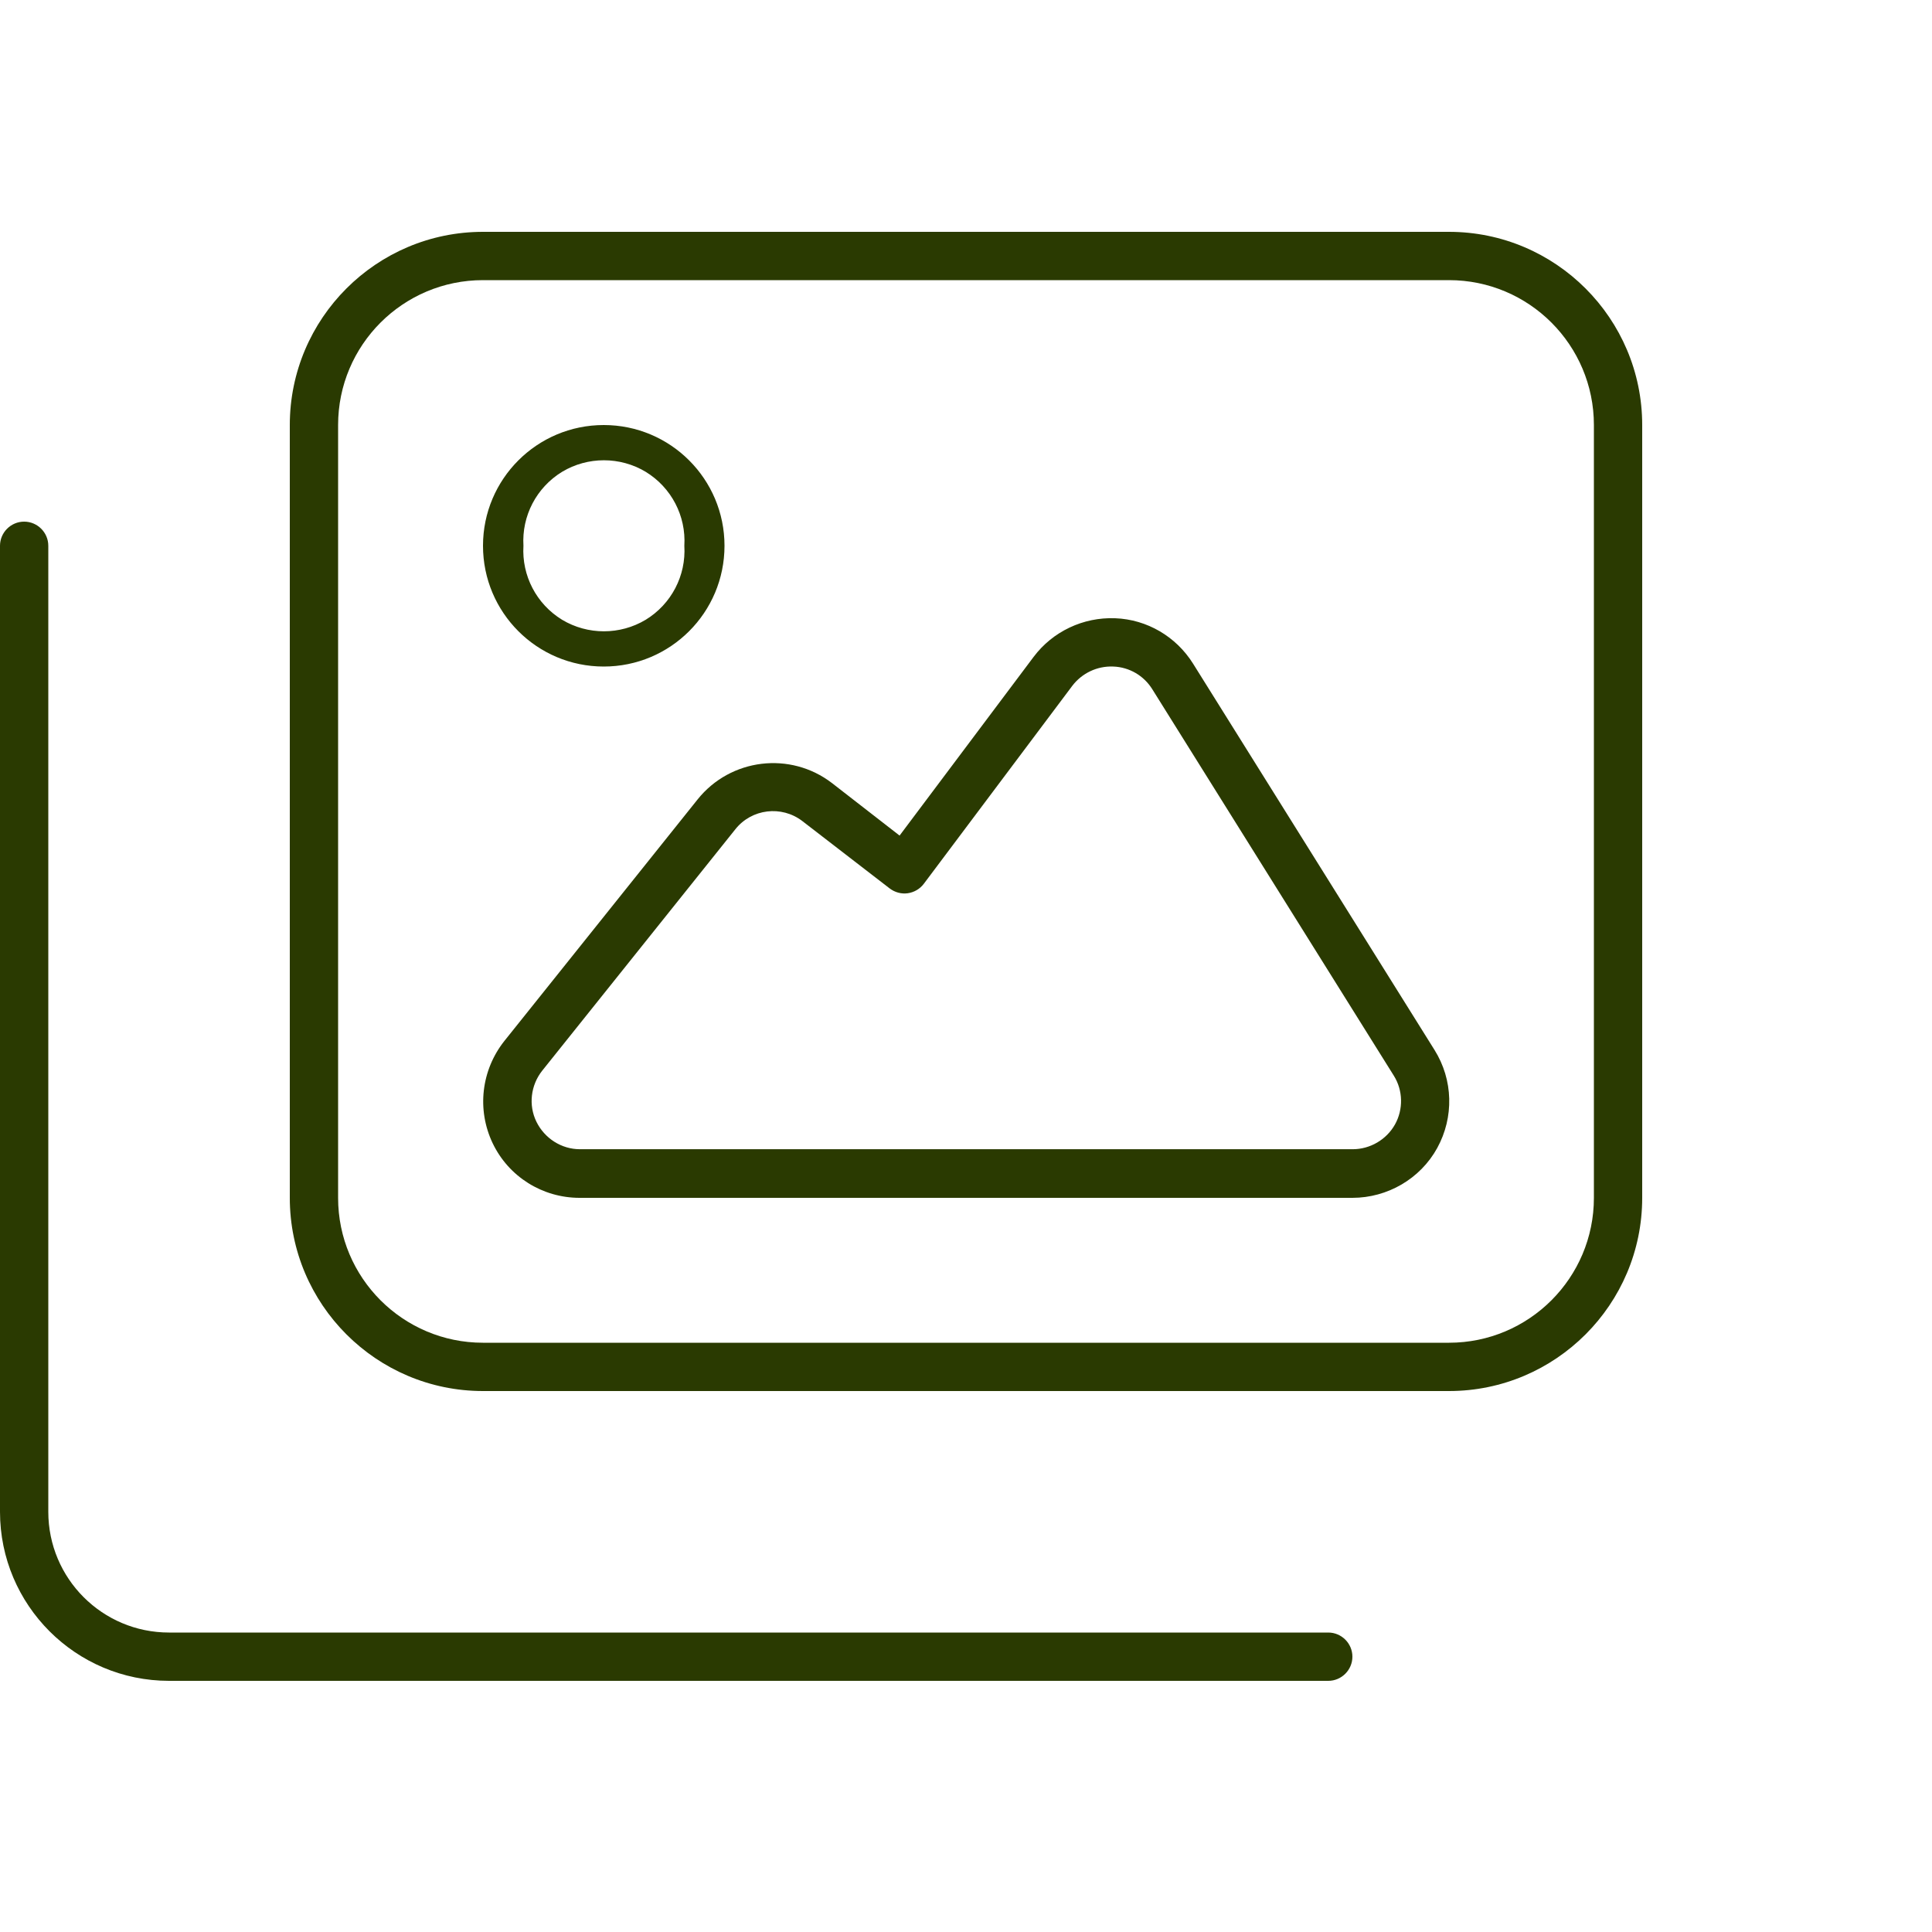 <svg width="61" height="61" viewBox="0 0 61 61" fill="none" xmlns="http://www.w3.org/2000/svg">
<path d="M15.25 8.845C12.724 8.845 10.675 10.894 10.675 13.42V37.82C10.675 40.346 12.724 42.395 15.25 42.395H45.75C48.276 42.395 50.325 40.346 50.325 37.82V13.42C50.325 10.894 48.276 8.845 45.75 8.845H15.25ZM9.15 13.42C9.15 10.055 11.886 7.32 15.25 7.32H45.75C49.114 7.32 51.85 10.055 51.85 13.42V37.82C51.85 41.184 49.114 43.92 45.75 43.92H15.25C11.886 43.92 9.15 41.184 9.15 37.82V13.42ZM1.525 17.232V47.732C1.525 49.839 3.231 51.545 5.338 51.545H41.938C42.357 51.545 42.7 51.888 42.7 52.307C42.7 52.727 42.357 53.07 41.938 53.07H5.338C2.392 53.07 0 50.678 0 47.732V17.232C0 16.813 0.343 16.47 0.762 16.47C1.182 16.47 1.525 16.813 1.525 17.232ZM35.142 21.045C34.637 21.026 34.16 21.255 33.855 21.655L29.166 27.907C29.042 28.07 28.861 28.174 28.66 28.203C28.46 28.232 28.251 28.174 28.089 28.05L25.334 25.925C24.676 25.42 23.733 25.534 23.218 26.182L17.118 33.807C16.756 34.265 16.68 34.894 16.937 35.418C17.194 35.942 17.728 36.285 18.309 36.285H42.709C43.262 36.285 43.777 35.98 44.044 35.504C44.311 35.027 44.301 34.427 44.006 33.96L36.381 21.76C36.114 21.331 35.656 21.064 35.151 21.045H35.142ZM32.635 20.74C33.236 19.939 34.198 19.482 35.208 19.52C36.219 19.558 37.134 20.101 37.667 20.95L45.292 33.15C45.883 34.093 45.912 35.275 45.378 36.247C44.844 37.219 43.806 37.82 42.7 37.82H18.3C17.128 37.82 16.06 37.153 15.555 36.095C15.05 35.037 15.193 33.788 15.927 32.864L22.027 25.239C23.066 23.942 24.953 23.714 26.268 24.724L28.403 26.382L32.635 20.74ZM21.607 17.232C21.665 16.289 21.198 15.393 20.387 14.897C19.577 14.411 18.557 14.411 17.747 14.897C16.937 15.393 16.47 16.289 16.527 17.232C16.47 18.176 16.937 19.072 17.747 19.568C18.557 20.054 19.577 20.054 20.387 19.568C21.198 19.072 21.665 18.176 21.607 17.232ZM15.25 17.232C15.25 15.126 16.956 13.42 19.062 13.42C21.169 13.42 22.875 15.126 22.875 17.232C22.875 19.339 21.169 21.045 19.062 21.045C16.956 21.045 15.25 19.339 15.25 17.232Z" fill="#2A3A01"/>
</svg>
